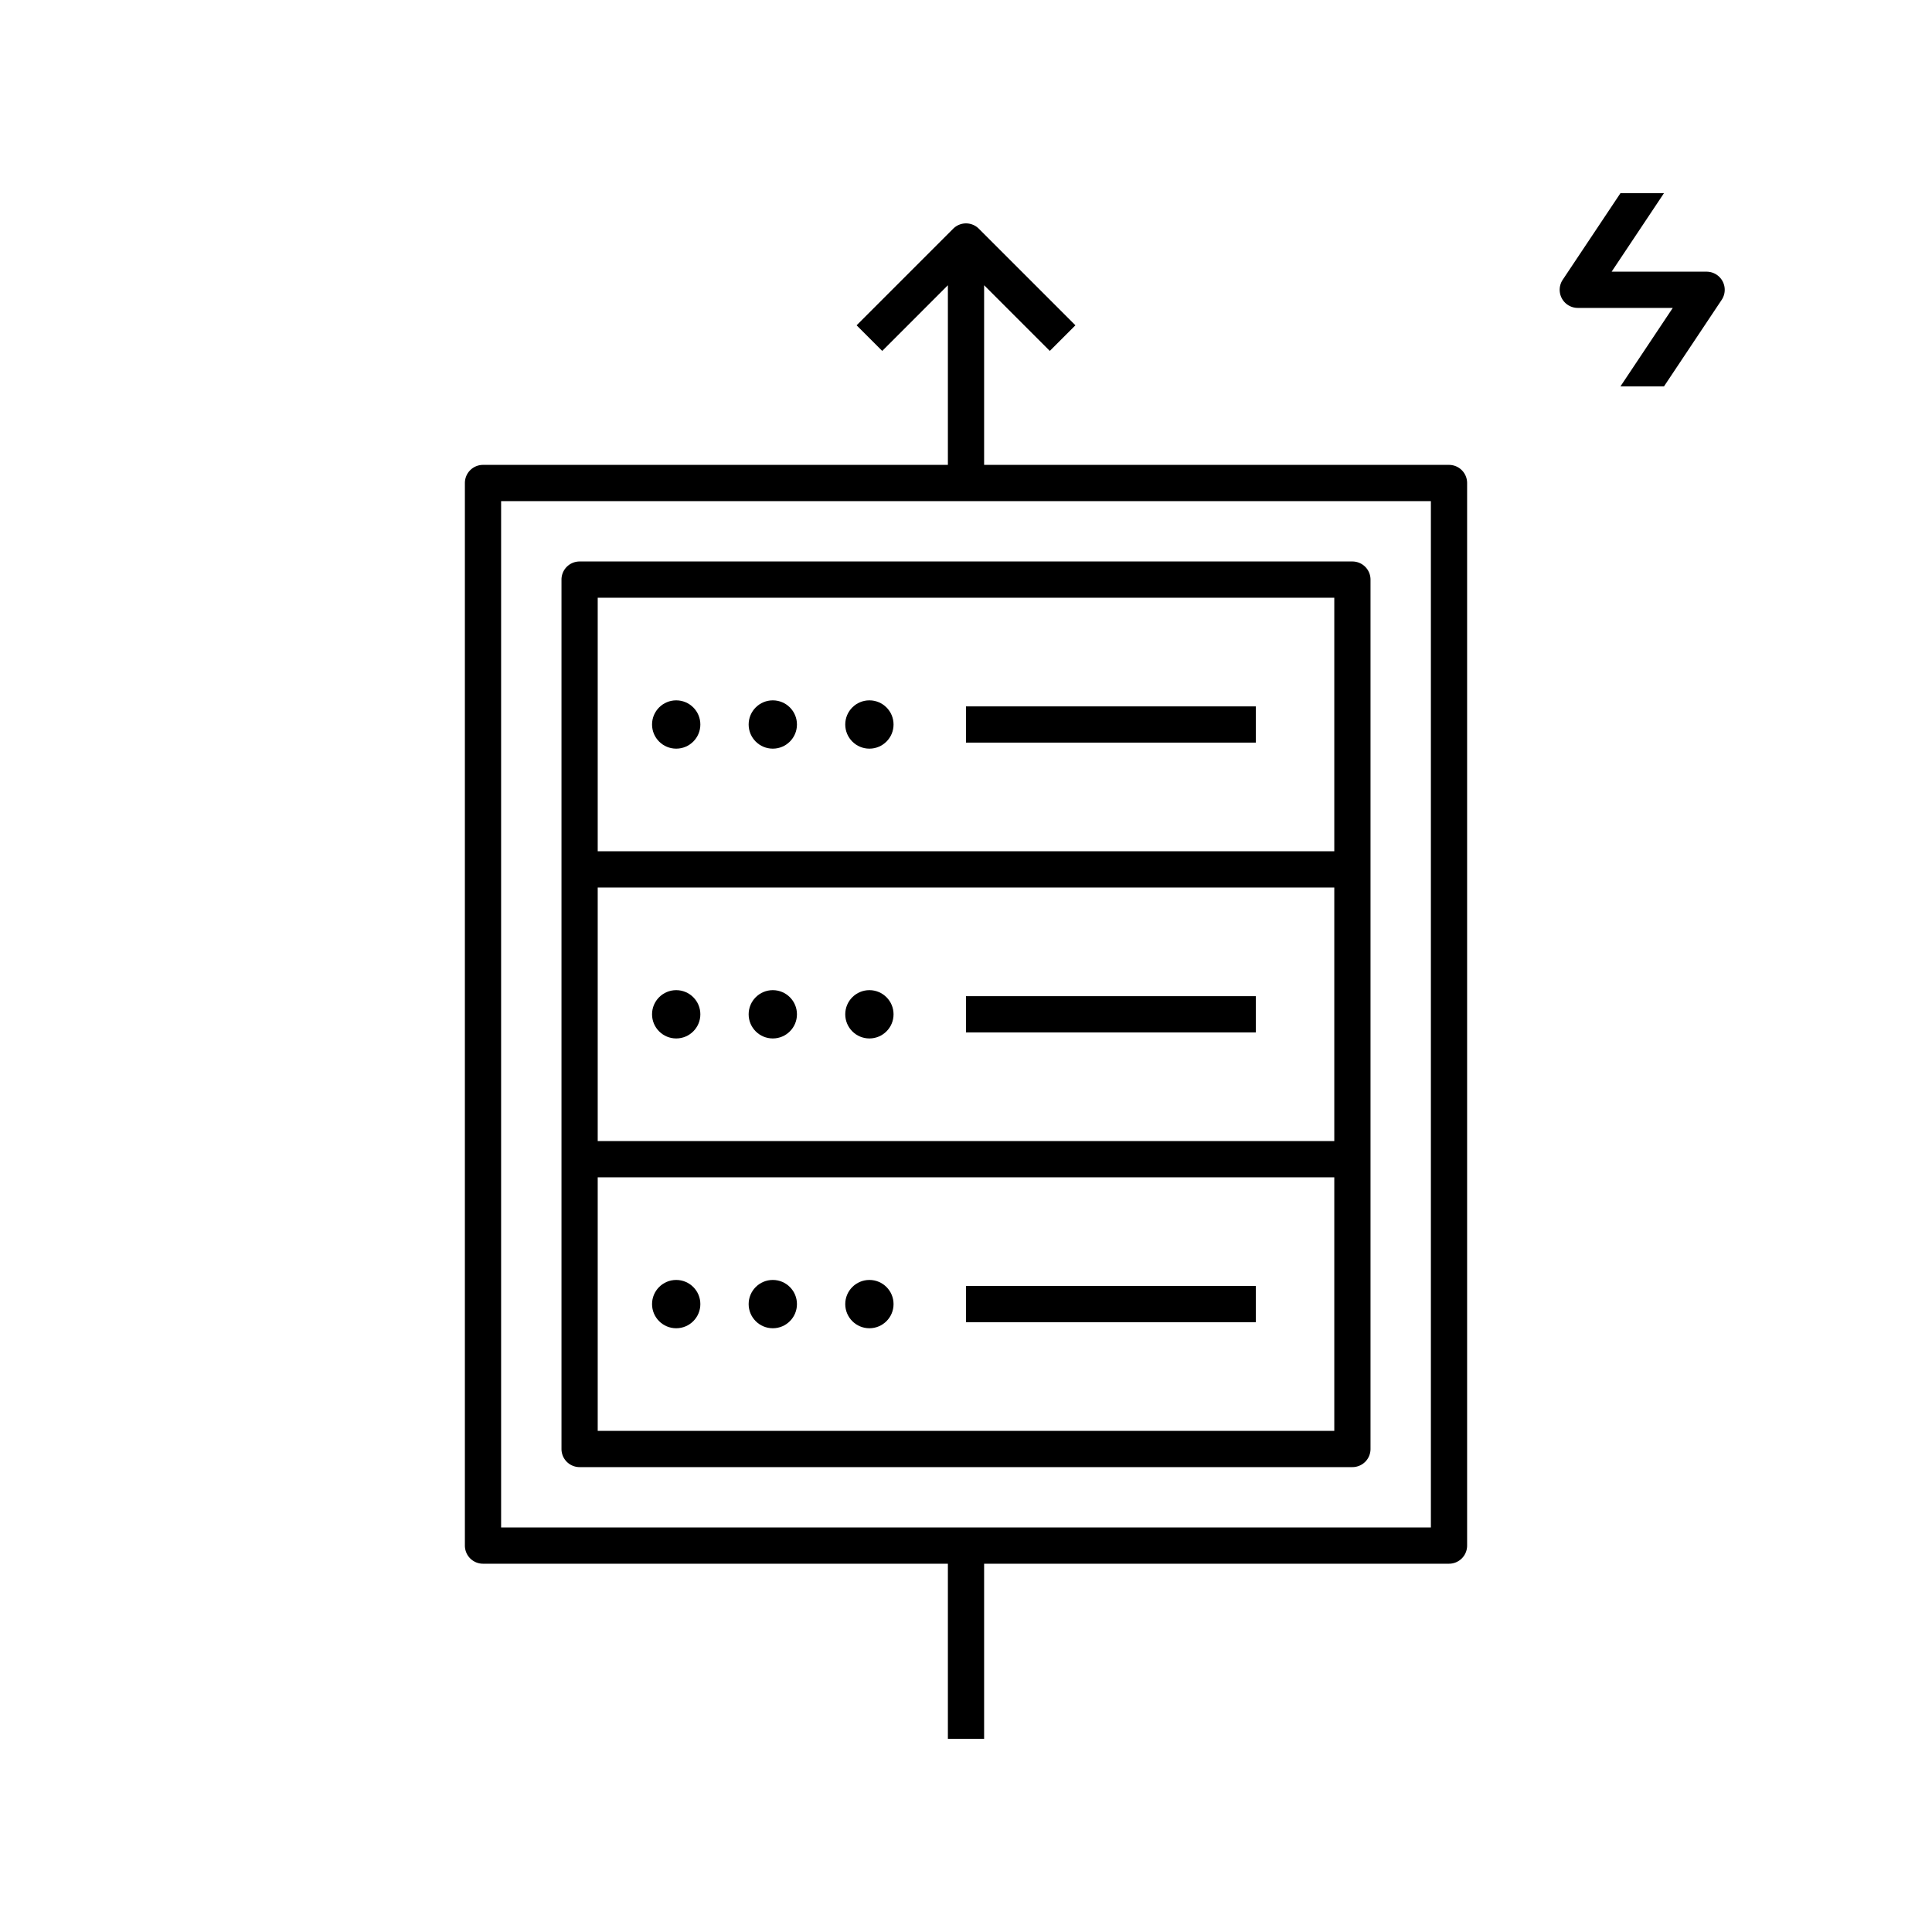 <svg xmlns="http://www.w3.org/2000/svg" viewBox="0 0 80 80"><rect x="40" y="41.25" width="12" height="1.5"/><path d="M24,60.75H56a.75.75,0,0,0,.75-.75V24a.75.75,0,0,0-.75-.75H24a.75.75,0,0,0-.75.75V60A.75.75,0,0,0,24,60.75Zm.75-36h30.5v10.5H24.75Zm0,12h30.5v10.5H24.75Zm0,12h30.5v10.5H24.75Z"/><rect x="40" y="53.25" width="12" height="1.5"/><rect x="40" y="29.25" width="12" height="1.5"/><path d="M40.75,11.811l2.72,2.72,1.061-1.061-4-4a.75.75,0,0,0-1.061,0l-4,4,1.061,1.061L39.25,11.811V19.25H20a.75.75,0,0,0-.75.75V64a.75.75,0,0,0,.75.75H39.25V72h1.5V64.75H60a.75.75,0,0,0,.75-.75V20a.75.75,0,0,0-.75-.75H40.75ZM59.25,20.75v42.5H20.75V20.75Z"/><path d="M66.734,11.25,68.901,8H67.099L64.709,11.584a.75.75,0,0,0,.624,1.166h3.933L67.099,16h1.803L71.291,12.416a.75.75,0,0,0-.624-1.166Z"/><circle cx="28" cy="30" r="1"/><circle cx="32" cy="30" r="1"/><circle cx="36" cy="30" r="1"/><circle cx="28" cy="42" r="1"/><circle cx="32" cy="42" r="1"/><circle cx="36" cy="42" r="1"/><circle cx="28" cy="54" r="1"/><circle cx="32" cy="54" r="1"/><circle cx="36" cy="54" r="1"/></svg>